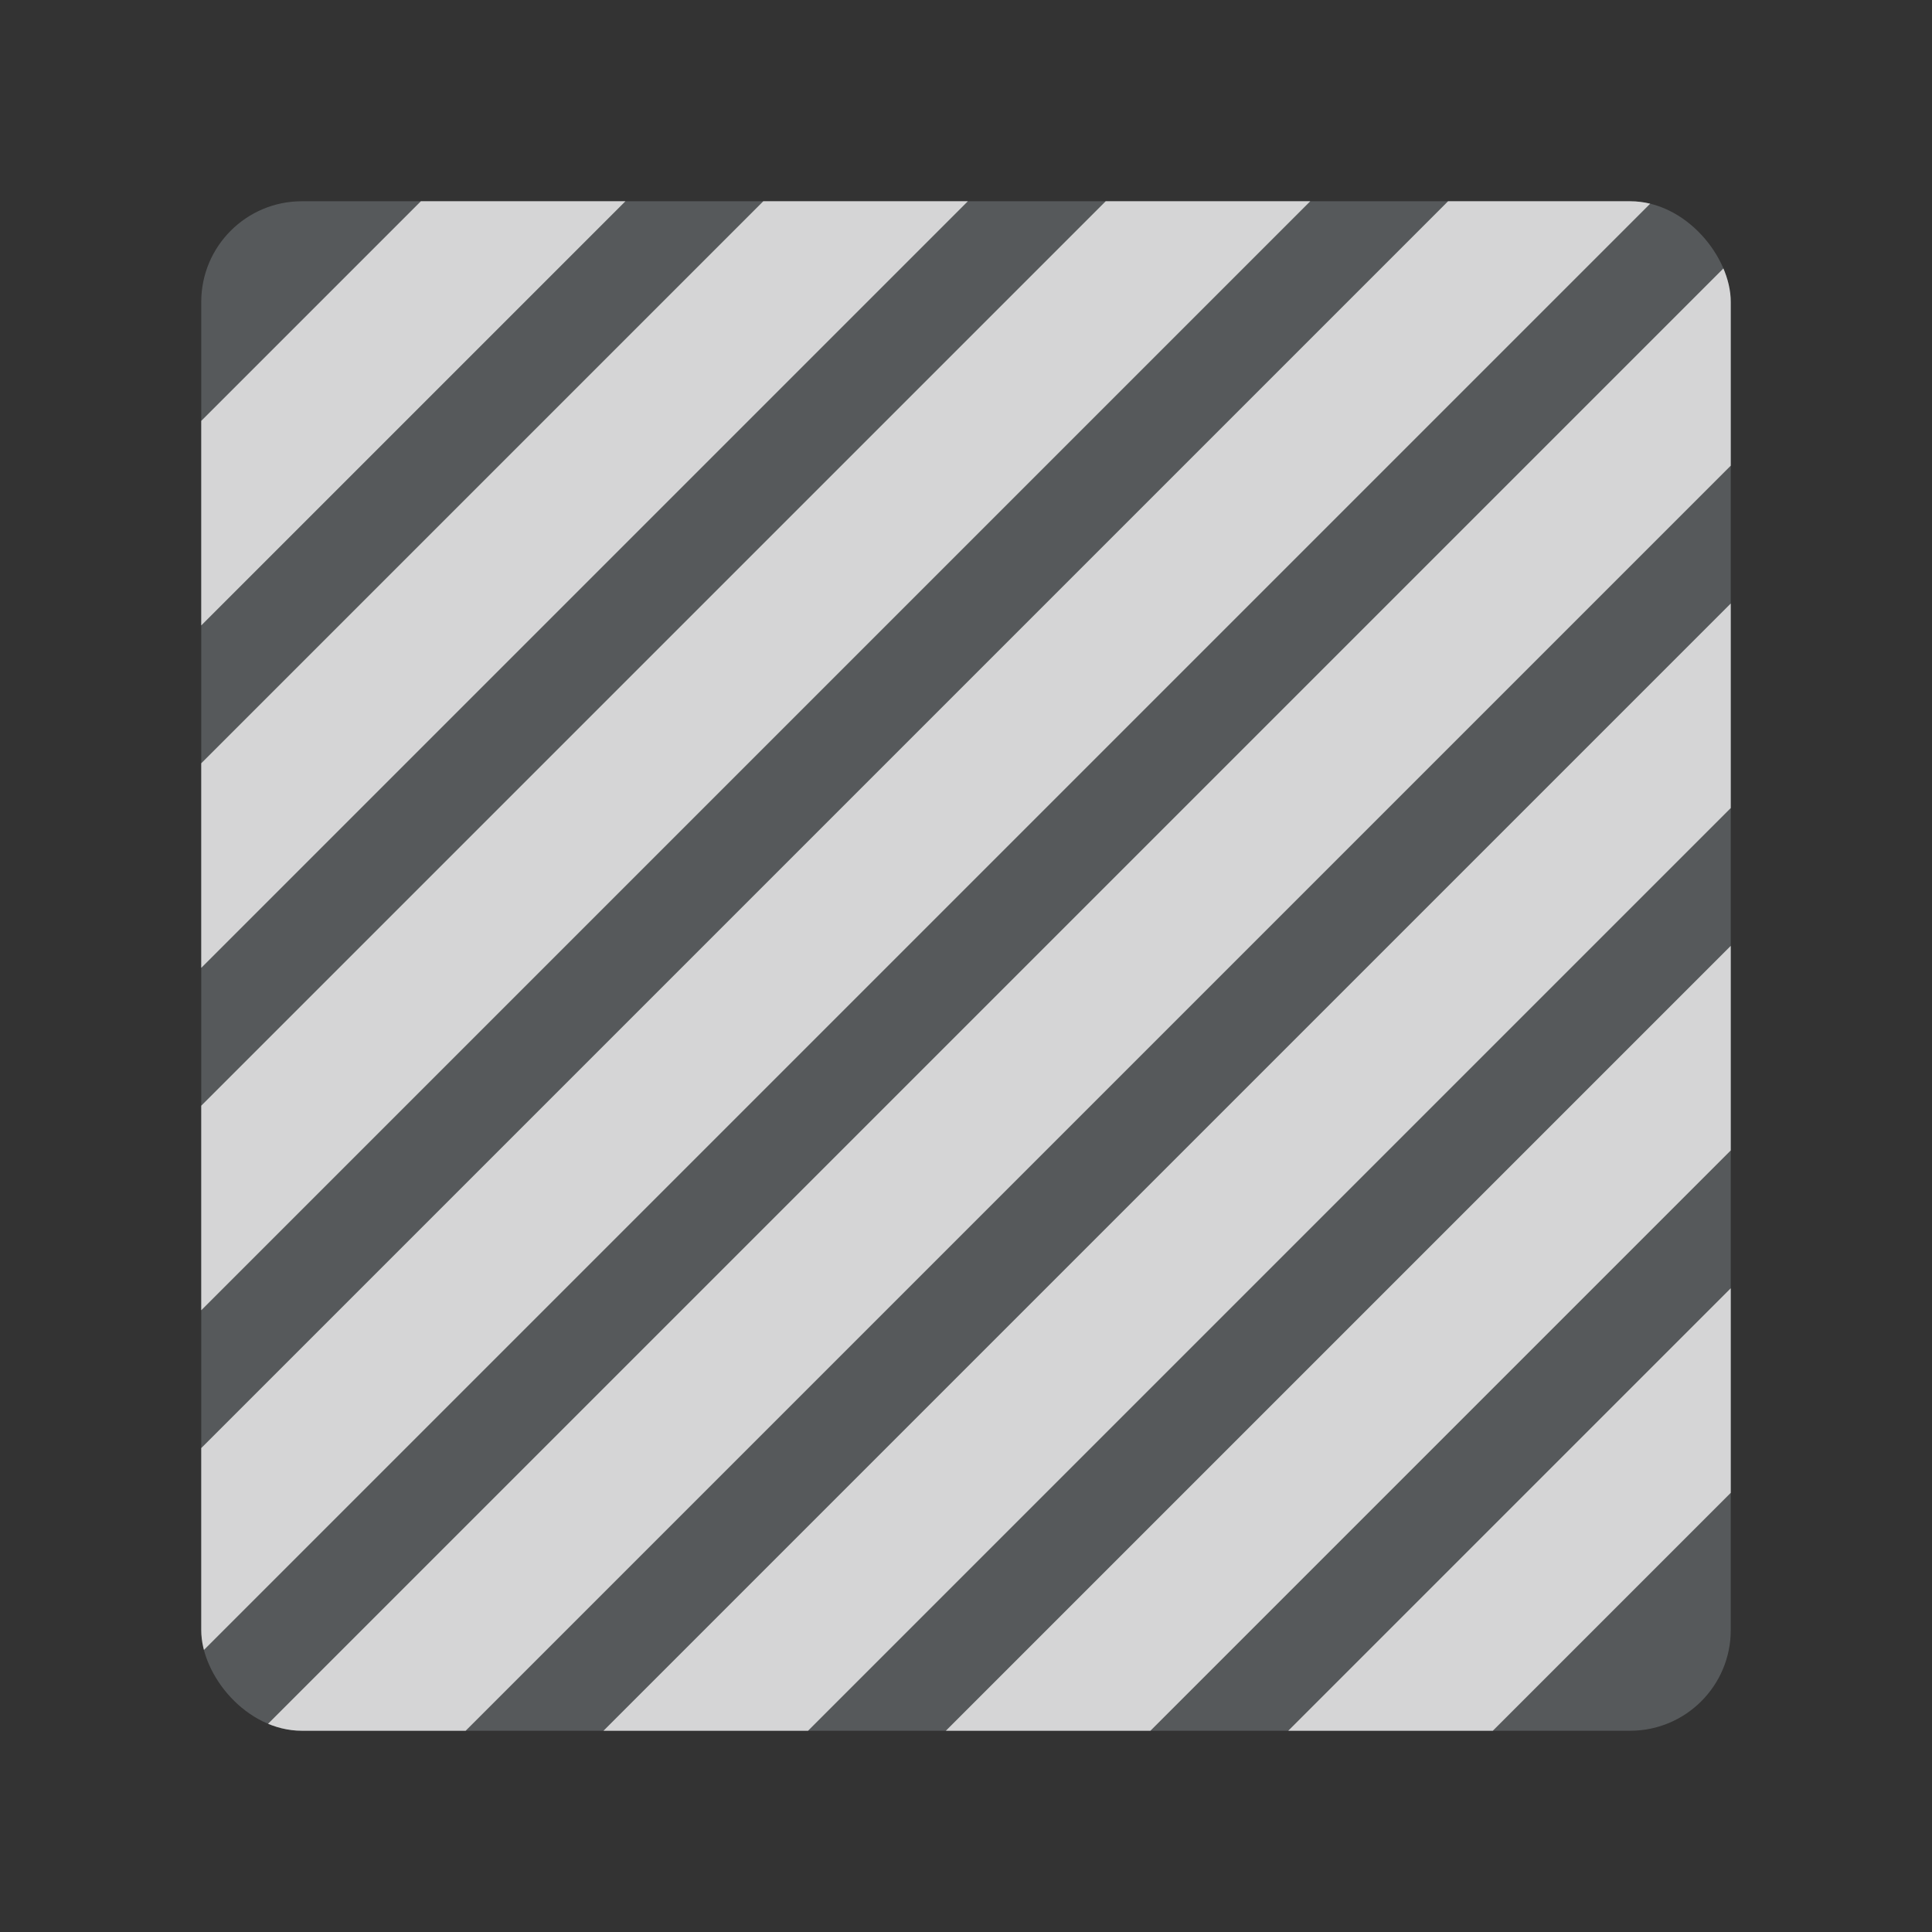 <?xml version="1.0" encoding="UTF-8"?>
<svg version="1.1" viewBox="0 0 192 192" xml:space="preserve" xmlns="http://www.w3.org/2000/svg"><rect x="0" y="0" width="192" height="192" fill="#333333" stroke="none"/><defs><clipPath id="clipPath455"><rect class="a" transform="rotate(-45)" x="20" y="20" width="152" height="152" rx="10" fill="#56595b"/></clipPath><clipPath id="clipPath459"><rect class="a" transform="rotate(-45)" x="20" y="20" width="152" height="152" rx="10" fill="#56595b"/></clipPath><clipPath id="clipPath463"><rect class="a" transform="rotate(-45)" x="20" y="20" width="152" height="152" rx="10" fill="#56595b"/></clipPath><clipPath id="clipPath467"><rect class="a" transform="rotate(-45)" x="20" y="20" width="152" height="152" rx="10" fill="#56595b"/></clipPath><clipPath id="clipPath471"><rect class="a" transform="rotate(-45)" x="20" y="20" width="152" height="152" rx="10" fill="#56595b"/></clipPath><clipPath id="clipPath475"><rect class="a" transform="rotate(-45)" x="20" y="20" width="152" height="152" rx="10" fill="#56595b"/></clipPath><clipPath id="clipPath479"><rect class="a" transform="rotate(-45)" x="20" y="20" width="152" height="152" rx="10" fill="#56595b"/></clipPath><clipPath id="clipPath483"><rect class="a" transform="rotate(-45)" x="20" y="20" width="152" height="152" rx="10" fill="#56595b"/></clipPath></defs>
	 <rect class="a" x="20" y="20" width="152" height="152" rx="10" fill="#56595b"/><rect transform="rotate(45)" x="67.78" y="-129.48" width="14.375" height="260.23" rx="0" clip-path="url(#clipPath483)" fill="#fff" fill-opacity=".75"/><rect transform="rotate(45)" x="91.842" y="-129.48" width="14.375" height="260.23" rx="0" clip-path="url(#clipPath479)" fill="#fff" fill-opacity=".75"/><rect transform="rotate(45)" x="115.9" y="-129.48" width="14.375" height="260.23" rx="0" clip-path="url(#clipPath475)" fill="#fff" fill-opacity=".75"/><rect transform="rotate(45)" x="139.97" y="-129.48" width="14.375" height="260.23" rx="0" clip-path="url(#clipPath471)" fill="#fff" fill-opacity=".75"/><rect transform="rotate(45)" x="164.03" y="-129.48" width="14.375" height="260.23" rx="0" clip-path="url(#clipPath467)" fill="#fff" fill-opacity=".75"/><rect transform="rotate(45)" x="188.09" y="-129.48" width="14.375" height="260.23" rx="0" clip-path="url(#clipPath463)" fill="#fff" fill-opacity=".75"/><rect transform="rotate(45)" x="43.717" y="-129.48" width="14.375" height="260.23" rx="0" clip-path="url(#clipPath459)" fill="#fff" fill-opacity=".75"/><rect transform="rotate(45)" x="212.15" y="-129.48" width="14.375" height="260.23" rx="0" clip-path="url(#clipPath455)" fill="#fff" fill-opacity=".75"/></svg>
